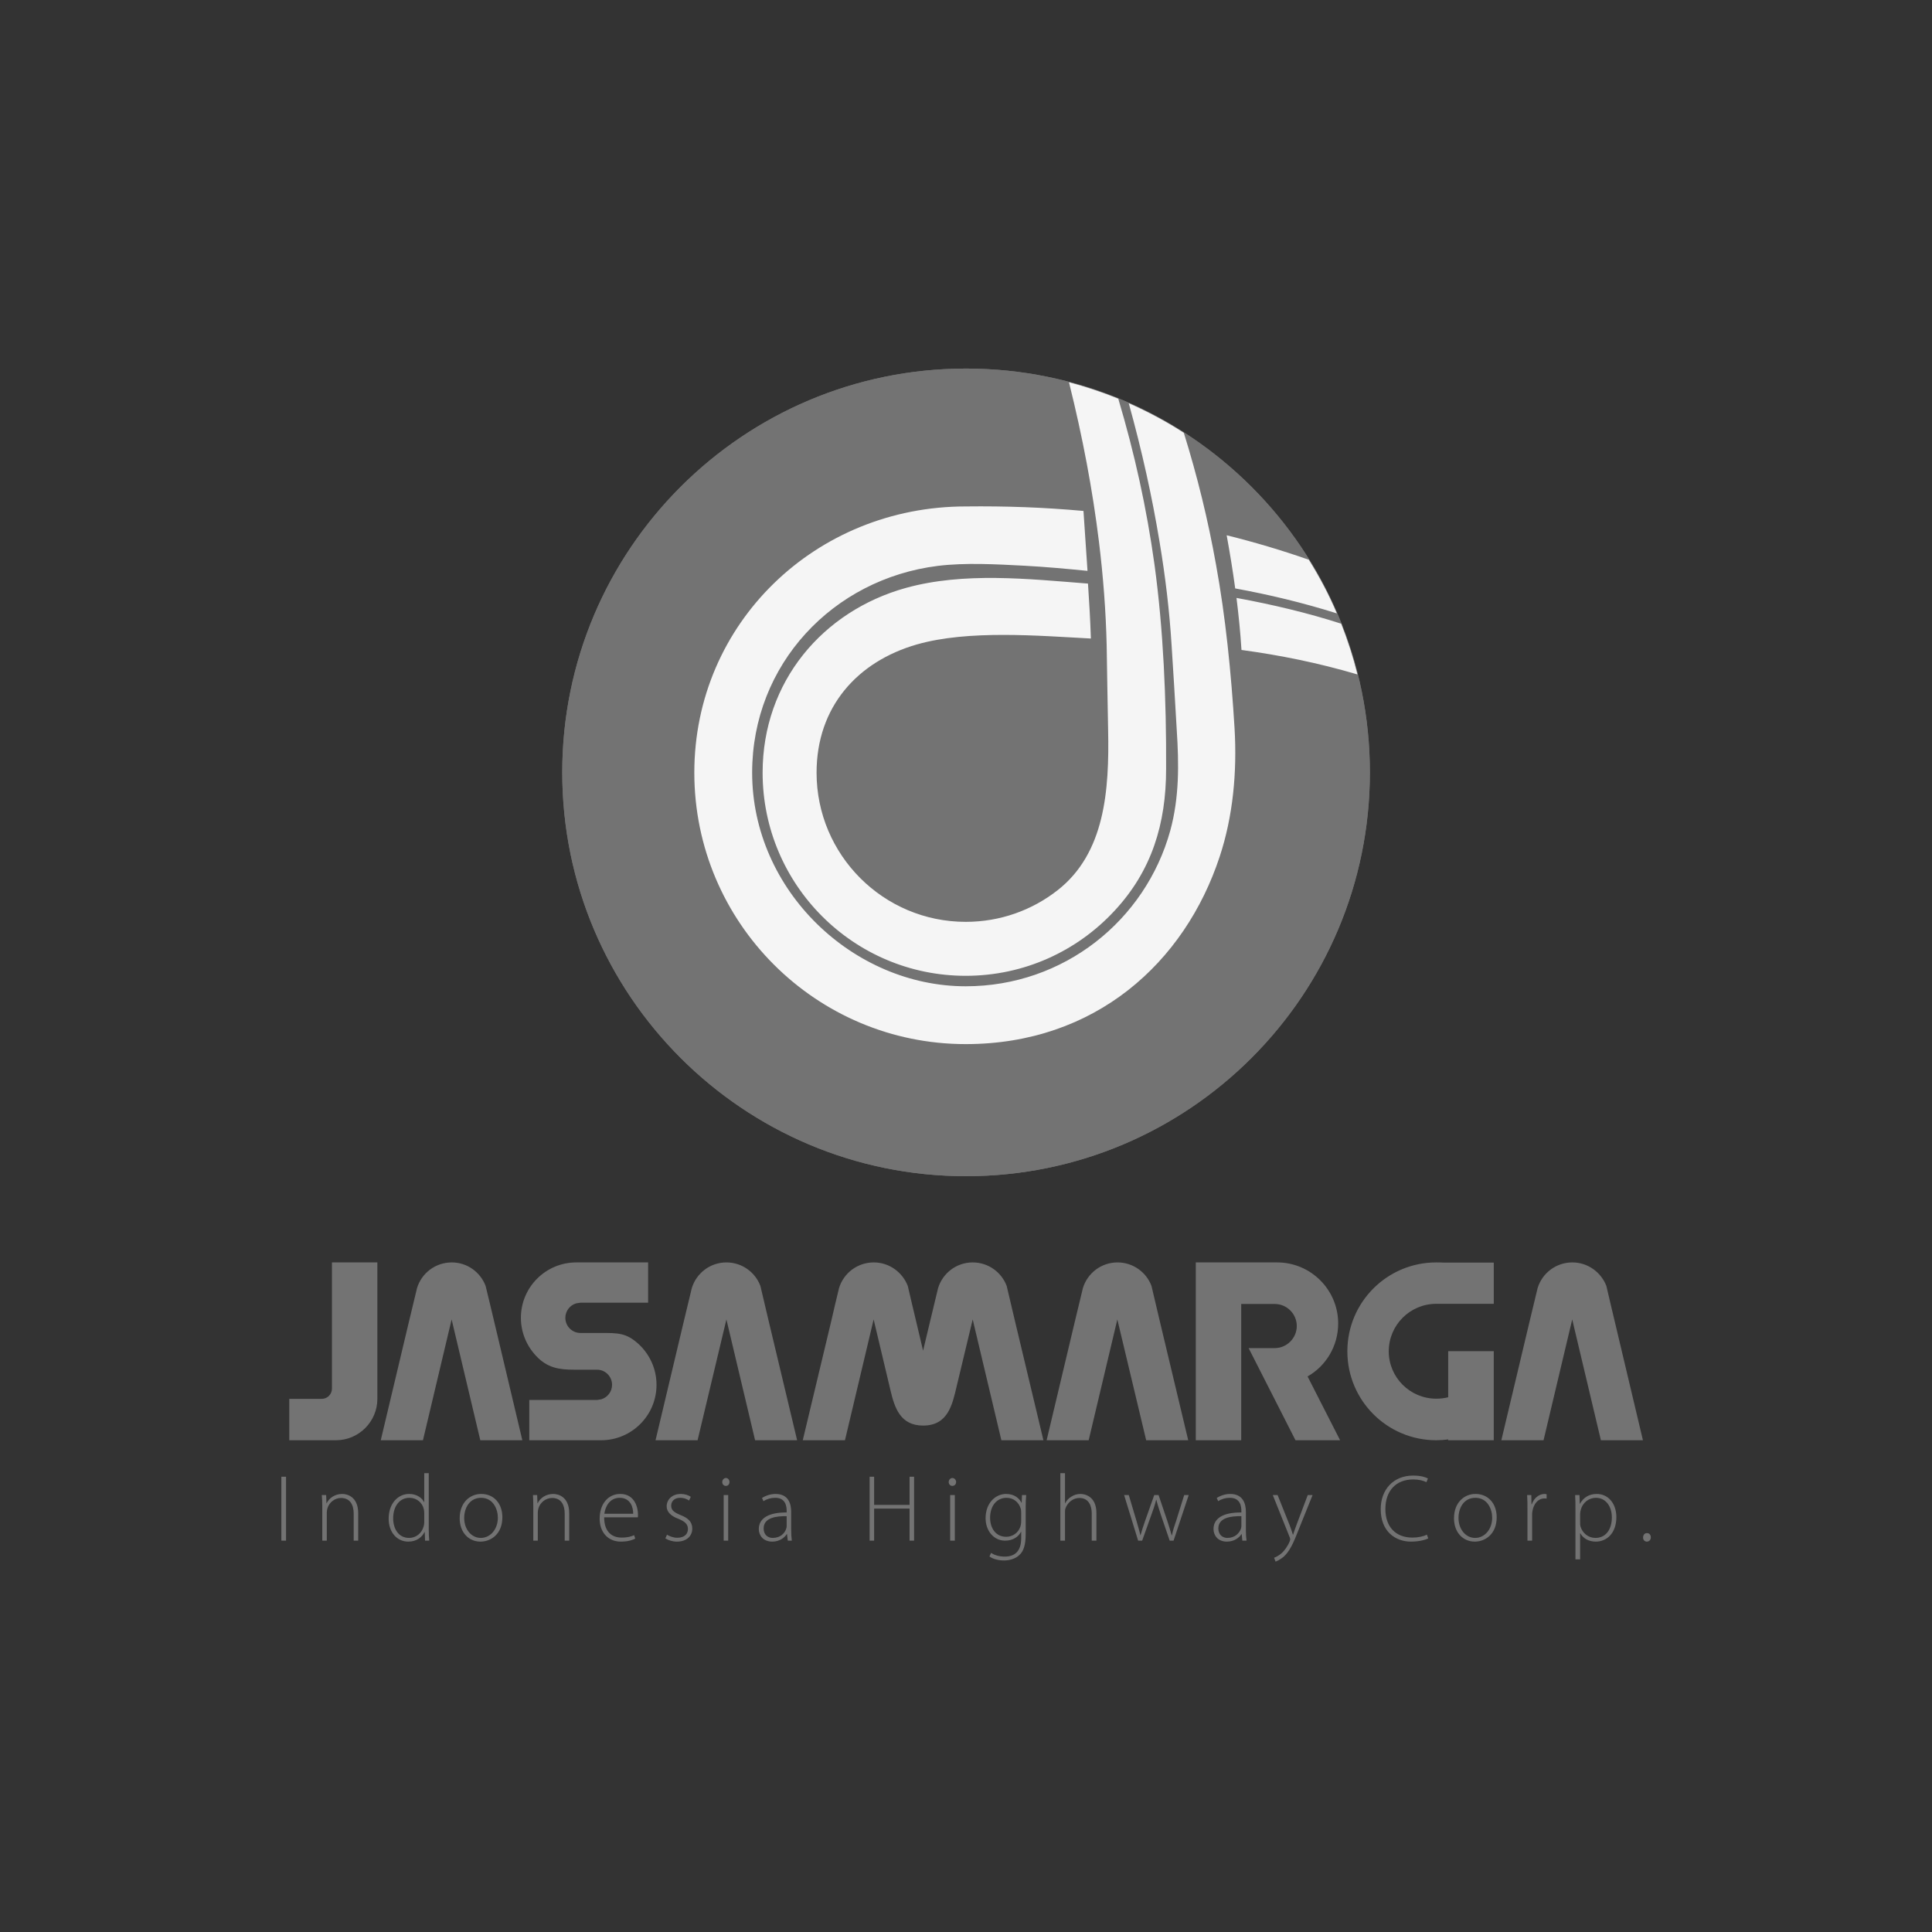 <svg xmlns="http://www.w3.org/2000/svg" xmlns:xlink="http://www.w3.org/1999/xlink" version="1.1" width="1000" height="1000" viewBox="0 0 1000 1000" xml:space="preserve">
<rect x="0" y="0" width="1000" height="1000" fill="#333333" stroke="none"/>
<desc>Created with Fabric.js 3.5.0</desc>
<defs>
</defs>
<rect x="0" y="0" width="100%" height="100%" fill="rgba(255,255,255,0)"/>
<g transform="matrix(2.194 0 0 2.194 500.007 500.011)" id="646607">
<g style="" vector-effect="non-scaling-stroke">
		<g transform="matrix(0.038 0 0 0.038 0.012 -45.683)" id="Jasa_x0020_Marga.cdr">
<path style="stroke: none; stroke-width: 1; stroke-dasharray: none; stroke-linecap: butt; stroke-dashoffset: 0; stroke-linejoin: miter; stroke-miterlimit: 4; is-custom-font: none; font-file-url: none; fill: rgb(115,115,115); fill-rule: evenodd; opacity: 1;" transform=" translate(-10500, -13641)" d="M 10500 11134 c 1384 0 2507 1123 2507 2507 c 0 1384 -1123 2507 -2507 2507 c -1384 0 -2507 -1123 -2507 -2507 c 0 -1384 1123 -2507 2507 -2507 z" stroke-linecap="round"/>
</g>
		<g transform="matrix(0.038 0 0 0.038 0.02 90.9)" id="Jasa_x0020_Marga.cdr">
<path style="stroke: none; stroke-width: 1; stroke-dasharray: none; stroke-linecap: butt; stroke-dashoffset: 0; stroke-linejoin: miter; stroke-miterlimit: 4; is-custom-font: none; font-file-url: none; fill: rgb(115,115,115); fill-rule: evenodd; opacity: 1;" transform=" translate(-10500, -17255)" d="M 6866 17807 l 262 0 l 178 -750 l 178 750 l 261 0 l -177 -746 c -18 -74 -33 -140 -51 -212 c -32 -85 -114 -146 -210 -146 c -102 0 -188 67 -216 160 c -17 71 -33 137 -51 212 l -174 732 z m 6553 -1104 c 14 0 29 0 43 1 l 314 0 l 0 256 c -127 0 -243 0 -357 0 c -163 0 -295 132 -295 295 c 0 162 132 294 295 294 c 26 0 51 -3 74 -9 l 0 -286 l 283 0 l 0 553 l -283 0 l 0 -5 c -24 3 -49 5 -74 5 c -305 0 -552 -247 -552 -552 c 0 -305 247 -552 552 -552 z m -1289 0 l -204 0 l 0 1104 l 282 0 l 0 -846 l 208 0 c 75 0 137 61 137 137 c 0 75 -62 137 -137 137 l -162 0 l 291 572 l 277 0 l -202 -396 c 114 -65 190 -188 190 -329 c 0 -209 -170 -379 -379 -379 l -301 0 z m 1693 1104 l 262 0 l 178 -750 l 178 750 l 261 0 l -177 -746 c -18 -74 -33 -140 -50 -212 c -33 -85 -115 -146 -211 -146 c -102 0 -188 67 -216 160 c -17 71 -33 137 -51 212 l -174 732 z m -4337 0 l 262 0 l 178 -750 l 105 442 c 25 106 61 217 202 217 c 156 0 182 -132 209 -246 l 99 -413 l 178 750 l 261 0 l -178 -746 c -17 -74 -33 -140 -50 -212 c -32 -85 -114 -146 -211 -146 c -101 0 -187 67 -215 160 c -17 71 -33 137 -51 212 l -42 176 l -45 -190 c -18 -74 -33 -140 -50 -212 c -33 -85 -115 -146 -211 -146 c -102 0 -188 67 -216 160 c -17 71 -33 137 -50 212 l -175 732 z m 1514 0 l 261 0 l 178 -750 l 179 750 l 261 0 l -178 -746 c -17 -74 -33 -140 -50 -212 c -32 -85 -114 -146 -211 -146 c -101 0 -187 67 -215 160 c -17 71 -33 137 -51 212 l -174 732 z m -2428 0 l 261 0 l 179 -750 l 178 750 l 261 0 l -178 -746 c -17 -74 -33 -140 -50 -212 c -32 -85 -114 -146 -211 -146 c -101 0 -187 67 -215 160 c -17 71 -33 137 -51 212 l -174 732 z m -492 -1104 c 149 0 298 0 446 0 l 0 250 l -115 0 l -305 0 l -26 4 c -39 11 -68 47 -68 90 c 0 52 42 94 94 94 l 119 0 c 114 0 164 -2 242 69 c 68 63 111 153 111 253 c 0 190 -154 344 -344 344 c -149 0 -297 0 -446 0 l 0 -250 l 115 0 l 306 0 l 25 -4 c 39 -11 68 -47 68 -90 c 0 -52 -42 -94 -93 -94 l -143 0 c -95 0 -167 -12 -236 -86 c -58 -62 -94 -145 -94 -236 c 0 -190 154 -344 344 -344 z m -1235 0 l -282 0 l 0 784 c 0 34 -28 63 -63 63 l -202 0 l 0 257 l 290 0 c 142 0 257 -116 257 -257 l 0 -847 z" stroke-linecap="round"/>
</g>
		<g transform="matrix(0.038 0 0 0.038 0.012 -45.683)" id="Jasa_x0020_Marga.cdr">
<path style="stroke: none; stroke-width: 1; stroke-dasharray: none; stroke-linecap: butt; stroke-dashoffset: 0; stroke-linejoin: miter; stroke-miterlimit: 4; is-custom-font: none; font-file-url: none; fill: rgb(115,115,115); fill-rule: evenodd; opacity: 1;" transform=" translate(-10500, -13641)" d="M 10500 11134 c 1384 0 2507 1123 2507 2507 c 0 1384 -1123 2507 -2507 2507 c -1384 0 -2507 -1123 -2507 -2507 c 0 -1384 1123 -2507 2507 -2507 z" stroke-linecap="round"/>
</g>
		<g transform="matrix(0.038 0 0 0.038 14.126 -59.65)" id="Jasa_x0020_Marga.cdr">
<path style="stroke: none; stroke-width: 1; stroke-dasharray: none; stroke-linecap: butt; stroke-dashoffset: 0; stroke-linejoin: miter; stroke-miterlimit: 4; is-custom-font: none; font-file-url: none; fill: rgb(245,245,245); fill-rule: evenodd; opacity: 1;" transform=" translate(-10873.5, -13271.5)" d="M 12804 12652 c -213 -67 -423 -117 -631 -155 c -15 -111 -33 -220 -53 -330 c 169 42 339 92 510 152 c 66 106 125 217 174 333 z m -1663 -1435 c 105 28 207 62 306 102 c 102 343 176 678 225 1031 c 55 402 74 839 72 1267 c 0 341 -89 633 -321 882 c -230 248 -558 403 -923 403 c -696 0 -1261 -565 -1261 -1261 c 0 -567 375 -1004 889 -1147 c 361 -100 760 -56 1131 -27 c 8 122 14 220 18 341 c -324 -17 -760 -55 -1081 37 c -368 106 -622 387 -622 796 c 0 511 415 926 926 926 c 215 0 413 -73 570 -196 c 294 -230 322 -619 314 -996 c -4 -184 -6 -366 -9 -526 c -5 -209 -21 -423 -48 -643 c -39 -318 -101 -648 -186 -989 z m 371 130 c 119 53 234 114 342 184 c 84 270 150 539 200 819 c 59 323 94 670 115 1016 c 16 273 -10 546 -92 795 c -217 660 -774 1165 -1577 1165 c -930 0 -1685 -755 -1685 -1685 c 0 -930 755 -1653 1685 -1653 c 250 -3 490 6 731 28 c 8 125 17 248 25 372 c -131 -13 -261 -25 -392 -32 c -173 -9 -365 -20 -537 1 c -651 81 -1153 611 -1153 1284 c 0 732 628 1326 1326 1326 c 609 0 1116 -409 1270 -967 c 56 -206 54 -411 40 -625 c -11 -184 -21 -366 -32 -526 c -13 -209 -38 -423 -75 -643 c -46 -278 -109 -564 -191 -859 z m 1319 1369 c 40 102 74 207 101 315 c -244 -72 -483 -120 -720 -152 c -7 -111 -18 -218 -31 -323 c 224 41 446 94 650 160 z" stroke-linecap="round"/>
</g>
		<g transform="matrix(0.038 0 0 0.038 0.02 130.074)" id="Jasa_x0020_Marga.cdr">
<path style="stroke: none; stroke-width: 1; stroke-dasharray: none; stroke-linecap: butt; stroke-dashoffset: 0; stroke-linejoin: miter; stroke-miterlimit: 4; is-custom-font: none; font-file-url: none; fill: rgb(115,115,115); fill-rule: evenodd; opacity: 1;" transform=" translate(-10500, -18291.5)" d="M 6249 18039 l 0 397 l 29 0 l 0 -397 l -29 0 z m 254 397 l 28 0 l 0 -175 c 0 -9 2 -19 4 -26 c 11 -36 45 -64 84 -64 c 59 0 79 46 79 97 l 0 168 l 28 0 l 0 -170 c 0 -106 -72 -120 -99 -120 c -46 0 -82 26 -97 58 l -1 0 l -2 -51 l -27 0 c 2 22 3 42 3 68 l 0 215 z m 633 -419 l 0 180 l -1 0 c -12 -25 -44 -51 -93 -51 c -69 0 -127 59 -127 154 c 0 84 52 142 122 142 c 53 0 86 -29 101 -60 l 1 0 l 2 54 l 26 0 c -2 -20 -3 -45 -3 -66 l 0 -353 l -28 0 z m 0 304 c 0 9 -1 16 -3 24 c -12 47 -50 74 -91 74 c -67 0 -99 -59 -99 -122 c 0 -73 39 -127 101 -127 c 46 0 80 31 89 69 c 2 8 3 18 3 26 l 0 56 z m 354 -175 c -71 0 -134 54 -134 151 c 0 88 56 145 129 145 c 63 0 136 -45 136 -151 c 0 -86 -53 -145 -131 -145 z m -1 24 c 75 0 104 71 104 123 c 0 73 -47 126 -106 126 c -58 0 -103 -53 -103 -124 c 0 -61 33 -125 105 -125 z m 324 266 l 28 0 l 0 -175 c 0 -9 2 -19 4 -26 c 11 -36 45 -64 85 -64 c 58 0 78 46 78 97 l 0 168 l 28 0 l 0 -170 c 0 -106 -72 -120 -99 -120 c -46 0 -82 26 -97 58 l -1 0 l -2 -51 l -26 0 c 1 22 2 42 2 68 l 0 215 z m 649 -145 c 1 -5 1 -9 1 -17 c 0 -40 -18 -128 -110 -128 c -73 0 -128 59 -128 154 c 0 83 51 142 132 142 c 50 0 79 -13 89 -19 l -7 -21 c -16 7 -37 15 -78 15 c -59 0 -108 -35 -108 -126 l 209 0 z m -208 -22 c 6 -44 33 -99 95 -99 c 68 0 85 60 84 99 l -179 0 z m 379 153 c 19 12 45 20 72 20 c 58 0 95 -33 95 -81 c 0 -43 -27 -66 -73 -84 c -38 -16 -58 -29 -58 -58 c 0 -26 19 -49 55 -49 c 28 0 46 10 56 17 l 11 -23 c -14 -10 -37 -18 -62 -18 c -55 0 -88 36 -88 77 c 0 34 26 60 72 77 c 41 17 60 33 60 64 c 0 30 -21 54 -66 54 c -26 0 -49 -10 -64 -19 l -10 23 z m 390 14 l 0 -283 l -28 0 l 0 283 l 28 0 z m -14 -389 c -13 0 -23 12 -23 25 c 0 13 9 24 22 24 c 15 0 23 -11 23 -24 c 0 -13 -9 -25 -22 -25 z m 405 211 c 0 -50 -16 -112 -97 -112 c -26 0 -58 8 -84 25 l 9 20 c 21 -14 47 -21 72 -21 c 67 -1 72 55 72 83 l 0 8 c -115 -1 -173 38 -173 103 c 0 38 26 78 84 78 c 45 0 76 -25 90 -47 l 1 0 l 5 41 l 25 0 c -3 -22 -4 -45 -4 -67 l 0 -111 z m -28 87 c 0 5 -1 11 -3 17 c -9 28 -36 57 -84 57 c -29 0 -56 -19 -56 -59 c 0 -68 81 -77 143 -76 l 0 61 z m 515 -306 l 0 397 l 28 0 l 0 -199 l 220 0 l 0 199 l 28 0 l 0 -397 l -28 0 l 0 175 l -220 0 l 0 -175 l -28 0 z m 529 397 l 0 -283 l -29 0 l 0 283 l 29 0 z m -15 -389 c -13 0 -23 12 -23 25 c 0 13 9 24 22 24 c 15 0 24 -11 24 -24 c 0 -13 -10 -25 -23 -25 z m 455 179 c 0 -29 1 -52 3 -73 l -26 0 l -2 48 l -1 0 c -12 -24 -40 -55 -96 -55 c -62 0 -127 52 -127 151 c 0 77 50 139 121 139 c 51 0 84 -26 99 -55 l 1 0 l 0 40 c 0 84 -43 114 -102 114 c -37 0 -65 -10 -85 -23 l -10 22 c 22 17 58 25 90 25 c 32 0 70 -9 96 -34 c 24 -22 39 -58 39 -131 l 0 -168 z m -28 93 c 0 9 -2 20 -5 30 c -14 40 -49 63 -88 63 c -66 0 -100 -55 -100 -118 c 0 -75 42 -124 102 -124 c 46 0 76 30 87 64 c 3 8 4 17 4 28 l 0 57 z m 243 117 l 29 0 l 0 -173 c 0 -12 0 -19 3 -28 c 13 -35 46 -64 86 -64 c 57 0 77 46 77 97 l 0 168 l 29 0 l 0 -171 c 0 -105 -72 -119 -99 -119 c -21 0 -40 6 -57 17 c -16 9 -30 25 -38 41 l -1 0 l 0 -187 l -29 0 l 0 419 z m 396 -283 l 87 283 l 25 0 l 56 -157 c 12 -32 23 -64 31 -97 l 1 0 c 8 32 18 62 29 96 l 54 158 l 24 0 l 94 -283 l -28 0 l -50 160 c -12 34 -21 63 -26 89 l -2 0 c -7 -26 -16 -55 -27 -89 l -54 -160 l -27 0 l -57 161 c -11 32 -21 62 -28 88 l -1 0 c -6 -27 -15 -55 -24 -88 l -48 -161 l -29 0 z m 756 105 c 0 -50 -16 -112 -98 -112 c -25 0 -57 8 -83 25 l 9 20 c 21 -14 47 -21 71 -21 c 68 -1 73 55 73 83 l 0 8 c -116 -1 -173 38 -173 103 c 0 38 26 78 83 78 c 46 0 77 -25 91 -47 l 1 0 l 4 41 l 26 0 c -3 -22 -4 -45 -4 -67 l 0 -111 z m -28 87 c 0 5 -1 11 -3 17 c -10 28 -37 57 -84 57 c -29 0 -56 -19 -56 -59 c 0 -68 81 -77 143 -76 l 0 61 z m 195 -192 l 105 262 c 2 6 3 10 3 12 c 0 3 -1 7 -3 13 c -14 34 -33 57 -47 71 c -17 16 -36 26 -50 31 l 9 24 c 7 -2 27 -11 49 -29 c 38 -33 62 -85 96 -173 l 85 -211 l -30 0 l -69 183 c -9 23 -16 46 -22 63 l -1 0 c -6 -18 -13 -41 -21 -61 l -74 -185 l -30 0 z m 957 246 c -23 11 -56 18 -90 18 c -106 0 -168 -69 -168 -177 c 0 -114 66 -184 173 -184 c 34 0 62 7 82 17 l 9 -23 c -12 -7 -41 -18 -92 -18 c -125 0 -201 90 -201 208 c 0 140 92 202 188 202 c 49 0 87 -10 107 -20 l -8 -23 z m 301 -253 c -70 0 -133 54 -133 151 c 0 88 56 145 129 145 c 63 0 136 -45 136 -151 c 0 -86 -53 -145 -132 -145 z m 0 24 c 75 0 104 71 104 123 c 0 73 -47 126 -106 126 c -58 0 -103 -53 -103 -124 c 0 -61 32 -125 105 -125 z m 323 266 l 29 0 l 0 -156 c 0 -10 0 -19 2 -28 c 8 -45 35 -78 74 -78 c 5 0 10 0 14 1 l 0 -27 c -4 -1 -8 -2 -12 -2 c -38 0 -68 29 -80 64 l -2 0 l -1 -57 l -26 0 c 2 28 2 56 2 85 l 0 198 z m 298 116 l 29 0 l 0 -162 l 1 0 c 19 34 55 52 96 52 c 68 0 128 -52 128 -152 c 0 -83 -49 -144 -122 -144 c -48 0 -83 23 -104 61 l -1 0 l -2 -54 l -27 0 c 2 27 2 55 2 90 l 0 309 z m 29 -283 c 0 -8 2 -17 4 -24 c 12 -47 52 -75 94 -75 c 64 0 99 57 99 121 c 0 75 -37 128 -102 128 c -43 0 -81 -29 -93 -72 c -2 -7 -2 -15 -2 -23 l 0 -55 z m 414 173 c 15 0 25 -12 25 -26 c 0 -16 -10 -27 -24 -27 c -14 0 -24 11 -24 27 c -1 14 9 26 23 26 z" stroke-linecap="round"/>
</g>
</g>
</g>
</svg>